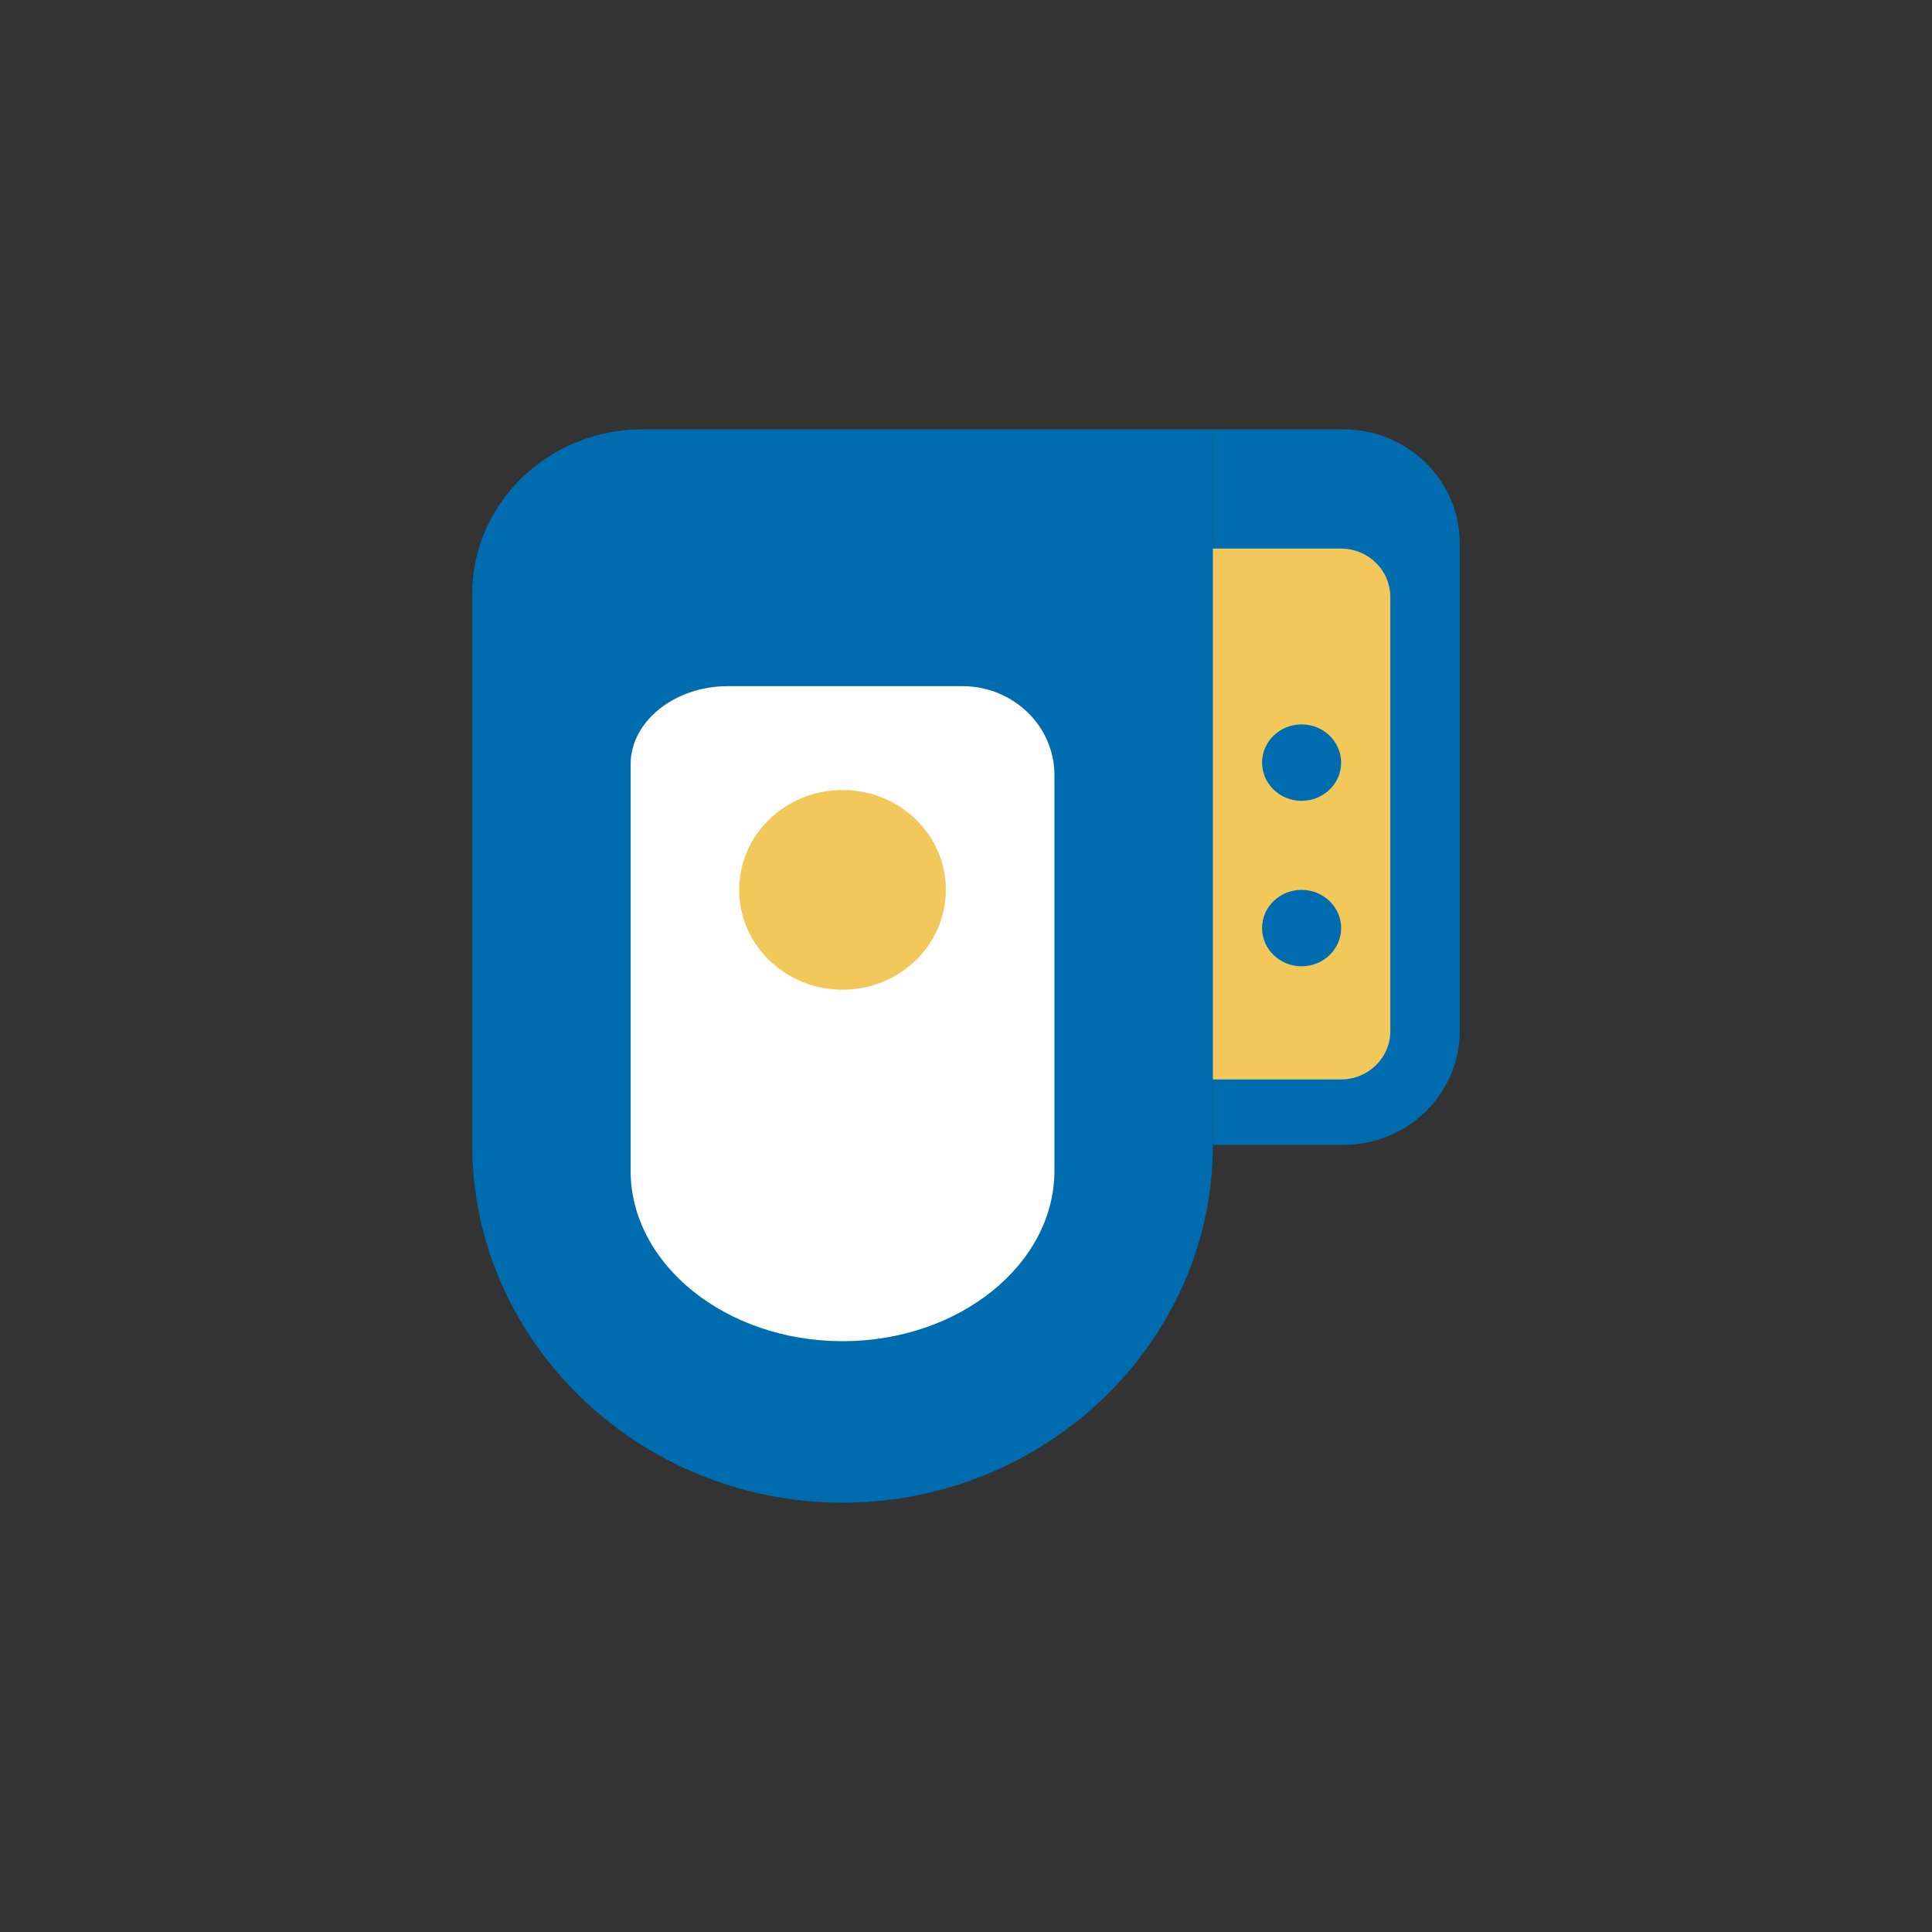 <svg xmlns="http://www.w3.org/2000/svg" width="45" height="45" viewBox="0 0 45 45">
    <rect x="0" y="0" width="45" height="45" fill="#333333" stroke="none"/>
    <g fill="none" fill-rule="evenodd">
        <path fill="#006CB0" d="M28.25 10v16.666c0 4.584-3.881 8.334-8.625 8.334S11 31.25 11 26.666V13.823C11 11.72 12.78 10 14.958 10H28.25z"/>
        <path fill="#FEFEFE" d="M22.417 15.982c1.183 0 2.143.928 2.143 2.072v9.21c0 2.187-2.22 3.975-4.936 3.975-2.715 0-4.936-1.788-4.936-3.975v-9.458c0-1.003 1.02-1.824 2.265-1.824h5.464z"/>
        <path fill="#006CB0" d="M28.25 26.667h3.039c1.497 0 2.711-1.188 2.711-2.653V12.653C34 11.188 32.786 10 31.289 10H28.25v16.667z"/>
        <path fill="#F2C85B" d="M31.234 25.142H28.25V12.778h2.984c.634 0 1.149.503 1.149 1.124v10.116c0 .62-.515 1.124-1.15 1.124"/>
        <path fill="#006CB0" d="M31.238 17.763c0 .491-.413.89-.922.89-.508 0-.92-.399-.92-.89 0-.492.412-.89.92-.89.509 0 .922.398.922.89M31.238 21.616c0 .492-.413.891-.922.891-.508 0-.92-.4-.92-.89 0-.492.412-.89.92-.89.509 0 .922.398.922.89"/>
        <path fill="#F2C85B" d="M22.03 20.726c0 1.285-1.076 2.326-2.406 2.326s-2.407-1.041-2.407-2.326c0-1.284 1.078-2.325 2.407-2.325 1.33 0 2.407 1.041 2.407 2.325"/>
    </g>
</svg>
